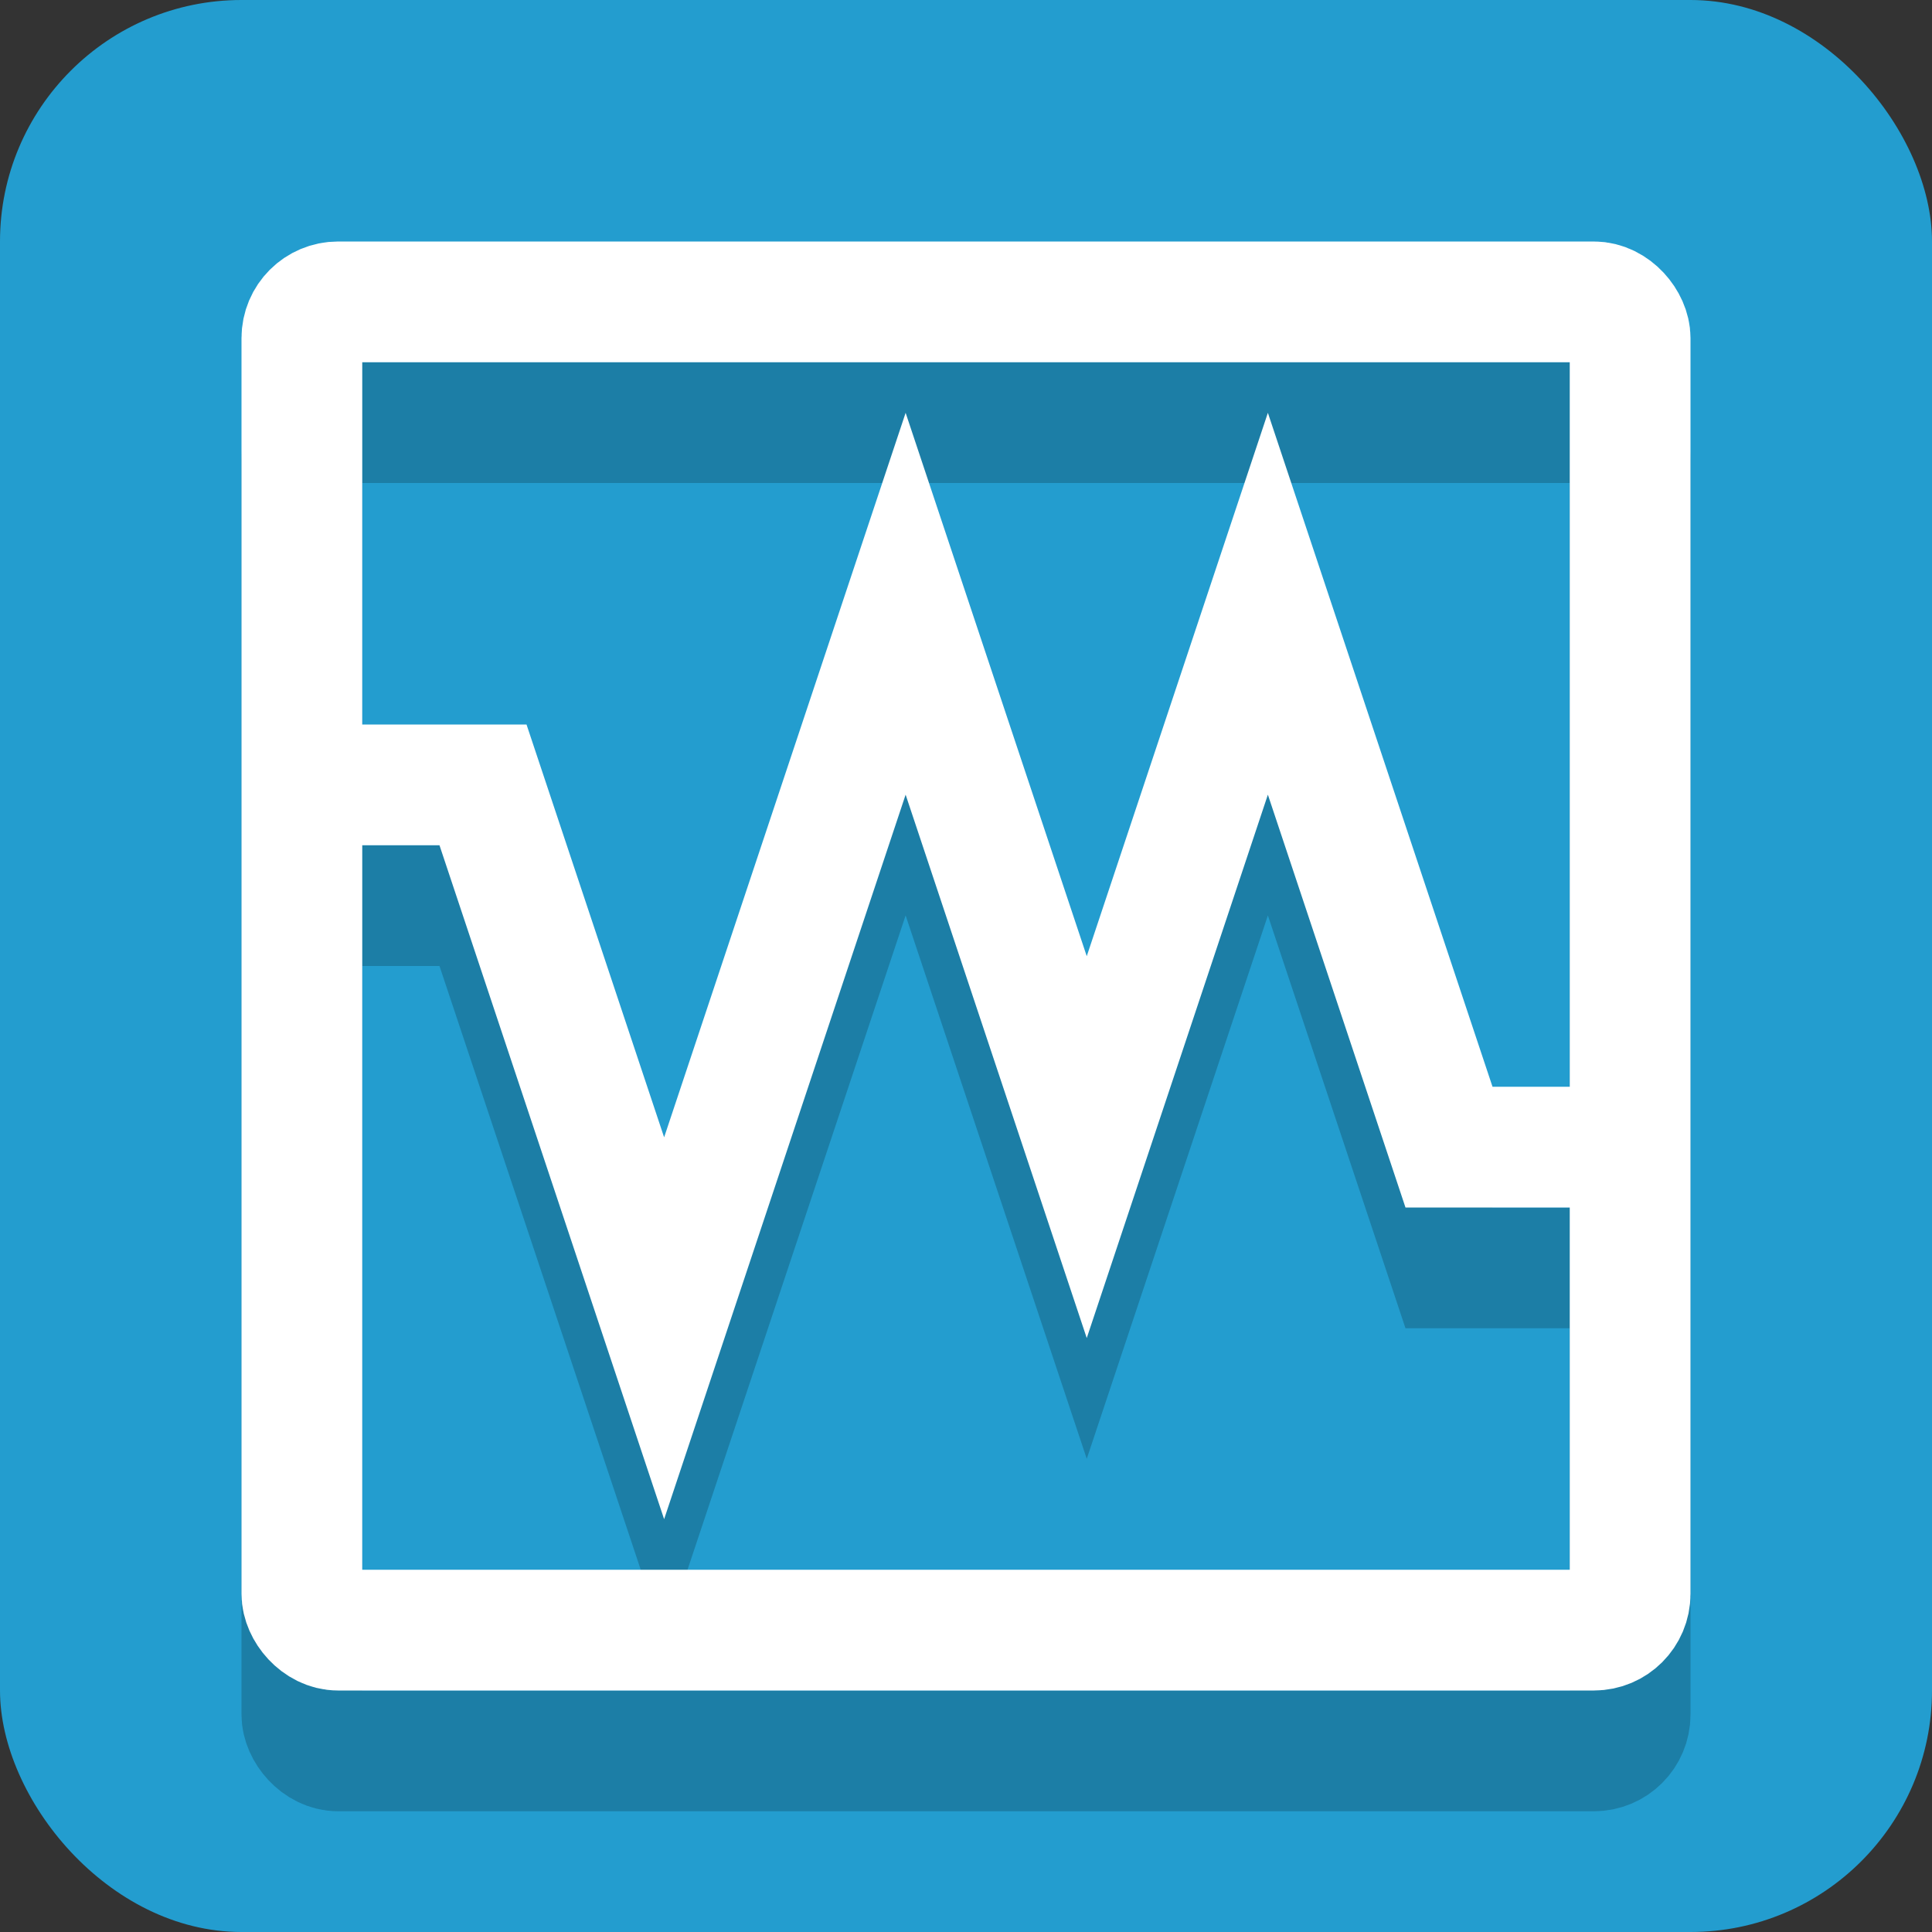 <svg height="16" width="16" xmlns="http://www.w3.org/2000/svg" xmlns:xlink="http://www.w3.org/1999/xlink"><rect width="100%" height="100%" fill="#333333" stroke="none"/><rect fill="#239dcf" height="16" rx="2" width="16"/><g fill="none"><g opacity=".2" stroke="#000"><use xlink:href="#a" y="1"/><use xlink:href="#b" y="1"/></g><g stroke="#fff"><path id="a" d="m2.5 6.5h1.5l1.5 4.5 2-6 1.5 4.5 1.5-4.5 1.5 4.5h1.5"/><rect id="b" height="11" rx=".3" width="11" x="2.5" y="2.5"/></g></g></svg>